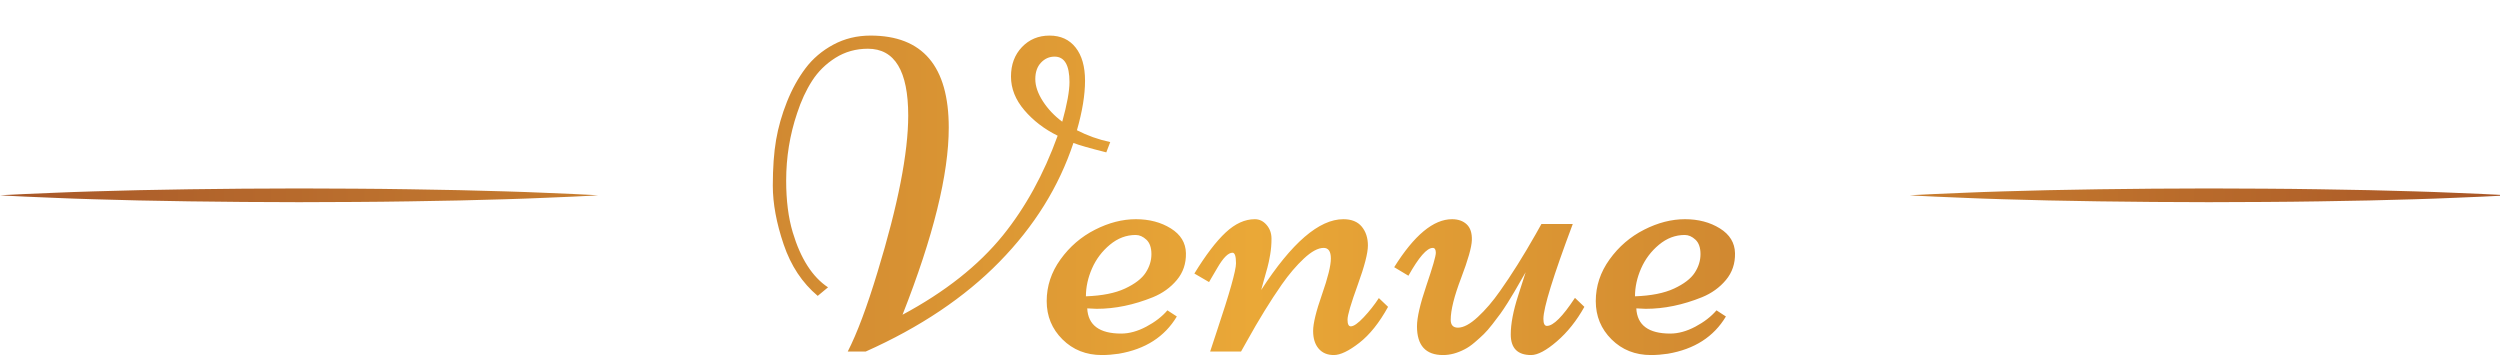 <?xml version="1.0" encoding="utf-8"?>
<!-- Generator: Adobe Illustrator 16.0.0, SVG Export Plug-In . SVG Version: 6.00 Build 0)  -->
<!DOCTYPE svg PUBLIC "-//W3C//DTD SVG 1.1//EN" "http://www.w3.org/Graphics/SVG/1.1/DTD/svg11.dtd">
<svg version="1.1" id="Layer_1" xmlns="http://www.w3.org/2000/svg" xmlns:xlink="http://www.w3.org/1999/xlink" x="0px" y="0px"
	 width="659.342px" height="93.639px" viewBox="0 0 659.342 93.639" enable-background="new 0 0 659.342 93.639"
	 xml:space="preserve">
<linearGradient id="SVGID_1_" gradientUnits="userSpaceOnUse" x1="0" y1="51.512" x2="661.408" y2="51.512">
	<stop  offset="0" style="stop-color:#A75729"/>
	<stop  offset="0.5" style="stop-color:#EAA837"/>
	<stop  offset="1" style="stop-color:#A85627"/>
</linearGradient>
<path fill="url(#SVGID_1_)" d="M229.591,9.384c13.754,0,20.63,8.09,20.63,24.271c0,12.29-4.064,28.741-12.192,49.351
	c11.21-6.01,20.031-12.982,26.466-20.92c5.971-7.396,10.786-16.16,14.446-26.293c-3.506-1.733-6.434-3.977-8.783-6.731
	c-2.351-2.754-3.525-5.711-3.525-8.87s0.963-5.75,2.89-7.772c1.926-2.022,4.354-3.034,7.281-3.034c2.927,0,5.22,1.05,6.877,3.149
	c1.655,2.101,2.484,5.019,2.484,8.755c0,3.737-0.713,8.09-2.138,13.06c2.773,1.426,5.701,2.466,8.783,3.12l-1.04,2.717
	c-4.431-1.117-7.32-1.946-8.668-2.486c-3.814,11.52-10.315,21.969-19.503,31.349c-9.188,9.383-20.948,17.27-35.279,23.664h-4.738
	c2.465-4.814,5.085-11.807,7.859-20.977c5.393-17.644,8.09-31.396,8.09-41.26c0-11.749-3.545-17.624-10.633-17.624
	c-3.159,0-6.01,0.8-8.552,2.397c-2.543,1.6-4.604,3.632-6.184,6.097c-1.58,2.466-2.89,5.298-3.93,8.495
	c-1.927,5.701-2.89,11.635-2.89,17.798c0,5.239,0.578,9.786,1.734,13.638c2.08,6.934,5.181,11.77,9.304,14.504l-2.717,2.254
	c-4.083-3.428-7.078-7.955-8.985-13.58c-1.907-5.624-2.86-10.786-2.86-15.486s0.289-8.726,0.866-12.078
	c0.578-3.352,1.532-6.693,2.861-10.026c1.329-3.332,2.956-6.278,4.883-8.841c1.926-2.563,4.372-4.643,7.339-6.241
	C222.733,10.184,226.009,9.384,229.591,9.384z M274.549,16.521c-1.002,1.06-1.502,2.505-1.502,4.334c0,1.83,0.664,3.776,1.993,5.837
	s3.034,3.862,5.114,5.402c1.271-4.584,1.907-8.07,1.907-10.459c0-4.469-1.311-6.703-3.93-6.703
	C276.745,14.932,275.551,15.461,274.549,16.521z M286.742,81.33c0.23,4.43,3.216,6.645,8.956,6.645c2.119,0,4.324-0.607,6.617-1.82
	c2.291-1.213,4.15-2.648,5.576-4.305l2.484,1.617c-3.197,5.355-8.303,8.631-15.313,9.824c-1.541,0.23-3.025,0.348-4.45,0.348
	c-4.16,0-7.628-1.377-10.401-4.133c-2.773-2.754-4.16-6.115-4.16-10.084c0-3.967,1.213-7.637,3.641-11.008
	c2.427-3.371,5.46-5.981,9.101-7.83c3.641-1.85,7.233-2.774,10.776-2.774c3.545,0,6.617,0.81,9.219,2.428
	c2.6,1.618,3.928,3.795,3.986,6.529c0.059,2.737-0.742,5.097-2.398,7.079c-1.656,1.984-3.756,3.496-6.299,4.537
	c-5.047,2.041-9.996,3.063-14.851,3.063L286.742,81.33z M286.396,78.15c4.275-0.152,7.715-0.838,10.314-2.051s4.41-2.6,5.432-4.16
	c1.02-1.561,1.531-3.198,1.531-4.913c0-1.713-0.443-2.984-1.328-3.813c-0.887-0.828-1.83-1.242-2.832-1.242
	c-2.467,0-4.73,0.857-6.79,2.571c-2.062,1.715-3.632,3.795-4.71,6.241C286.935,73.23,286.396,75.686,286.396,78.15z M332.624,76.475
	c8.051-12.442,15.273-18.665,21.67-18.665c2.156,0,3.775,0.656,4.854,1.965c1.078,1.311,1.619,2.968,1.619,4.97
	c0,2.004-0.896,5.471-2.688,10.402s-2.688,7.984-2.688,9.158c0,1.176,0.289,1.764,0.867,1.764c0.77,0,1.906-0.799,3.408-2.398
	c1.504-1.598,2.832-3.283,3.988-5.057l2.428,2.313c-2.313,4.199-4.846,7.367-7.6,9.506c-2.756,2.137-4.99,3.207-6.703,3.207
	c-1.715,0-3.055-0.57-4.016-1.705c-0.965-1.137-1.445-2.688-1.445-4.652s0.779-5.172,2.34-9.621s2.34-7.607,2.34-9.478
	c0-1.868-0.635-2.803-1.906-2.803c-1.465,0-3.197,0.935-5.201,2.803c-2.004,1.87-3.949,4.151-5.836,6.849
	c-3.006,4.314-6.068,9.283-9.187,14.908l-1.561,2.773h-8.148l1.791-5.432c3.352-10.016,5.027-15.957,5.027-17.826
	s-0.309-2.804-0.925-2.804c-1.117,0-2.446,1.329-3.987,3.987c-0.347,0.617-0.635,1.107-0.866,1.475
	c-0.231,0.365-0.491,0.809-0.78,1.328s-0.473,0.838-0.549,0.953l-3.872-2.254c3.005-4.892,5.759-8.503,8.264-10.835
	c2.504-2.33,5.065-3.496,7.687-3.496c1.192,0,2.224,0.502,3.091,1.503c0.867,1.002,1.299,2.216,1.299,3.641
	c0,1.426-0.115,2.822-0.346,4.189s-0.473,2.506-0.723,3.41s-0.578,2.07-0.982,3.496S332.661,76.283,332.624,76.475z M414.796,59.081
	c-5.162,13.753-7.742,22.095-7.742,25.022c0,1.232,0.307,1.85,0.924,1.85c1.695,0,4.16-2.465,7.396-7.398l2.484,2.371
	c-2.041,3.66-4.459,6.693-7.252,9.1c-2.793,2.408-5.057,3.613-6.789,3.613c-3.584,0-5.375-1.811-5.375-5.434
	c0-2.811,0.654-6.24,1.965-10.285s1.965-6.086,1.965-6.125c-0.193,0.346-0.654,1.146-1.387,2.398s-1.271,2.186-1.617,2.803
	c-0.348,0.615-0.916,1.551-1.705,2.803c-0.791,1.252-1.445,2.234-1.965,2.947s-1.213,1.627-2.08,2.744s-1.639,2.004-2.313,2.658
	c-0.674,0.656-1.473,1.377-2.398,2.166c-0.924,0.791-1.811,1.398-2.658,1.82c-1.926,1.002-3.813,1.504-5.662,1.504
	c-4.586,0-6.877-2.523-6.877-7.57c0-2.313,0.828-5.904,2.484-10.777s2.486-7.744,2.486-8.611c0-0.866-0.271-1.3-0.811-1.3
	c-1.541,0-3.678,2.447-6.414,7.339l-3.756-2.254c5.277-8.437,10.363-12.655,15.256-12.655c1.617,0,2.908,0.454,3.871,1.358
	c0.963,0.905,1.416,2.293,1.359,4.161c-0.059,1.868-1.004,5.2-2.832,9.997c-1.83,4.797-2.746,8.465-2.746,11.008
	c0,1.387,0.637,2.08,1.908,2.08c1.463,0,3.207-0.934,5.229-2.803c2.023-1.867,3.979-4.15,5.865-6.848
	c3.006-4.236,6.127-9.207,9.363-14.908l1.559-2.774H414.796z M431.554,81.33c0.232,4.43,3.217,6.645,8.957,6.645
	c2.119,0,4.324-0.607,6.617-1.82c2.291-1.213,4.15-2.648,5.576-4.305l2.484,1.617c-3.197,5.355-8.303,8.631-15.313,9.824
	c-1.541,0.23-3.025,0.348-4.449,0.348c-4.162,0-7.629-1.377-10.402-4.133c-2.773-2.754-4.16-6.115-4.16-10.084
	c0-3.967,1.213-7.637,3.641-11.008c2.426-3.371,5.461-5.981,9.102-7.83c3.641-1.85,7.232-2.774,10.775-2.774
	c3.545,0,6.617,0.81,9.219,2.428c2.6,1.618,3.928,3.795,3.986,6.529c0.059,2.737-0.742,5.097-2.398,7.079
	c-1.656,1.984-3.756,3.496-6.299,4.537c-5.047,2.041-9.996,3.063-14.852,3.063L431.554,81.33z M431.208,78.15
	c4.275-0.152,7.715-0.838,10.314-2.051s4.41-2.6,5.432-4.16c1.02-1.561,1.531-3.198,1.531-4.913c0-1.713-0.443-2.984-1.328-3.813
	c-0.887-0.828-1.83-1.242-2.832-1.242c-2.467,0-4.73,0.857-6.791,2.571c-2.061,1.715-3.631,3.795-4.709,6.241
	C431.747,73.23,431.208,75.686,431.208,78.15z M503.664,51.512c0,0,2.465-0.159,6.777-0.351c4.314-0.156,10.476-0.481,17.871-0.686
	c7.394-0.233,16.02-0.428,25.263-0.556c4.621-0.052,9.397-0.104,14.25-0.157c4.853-0.02,9.781-0.041,14.711-0.063
	c4.93,0.02,9.858,0.041,14.712,0.061c4.852,0.002,9.627,0.107,14.248,0.154c9.243,0.127,17.871,0.322,25.265,0.556
	c7.395,0.202,13.557,0.532,17.869,0.688c4.313,0.191,6.778,0.353,6.778,0.353s-2.465,0.161-6.778,0.353
	c-4.313,0.156-10.475,0.486-17.869,0.688c-7.394,0.233-16.021,0.429-25.265,0.556c-4.621,0.047-9.396,0.152-14.248,0.154
	c-4.854,0.02-9.782,0.041-14.712,0.061c-4.93-0.021-9.858-0.043-14.711-0.063c-4.853-0.053-9.629-0.105-14.25-0.157
	c-9.243-0.128-17.869-0.322-25.263-0.556c-7.396-0.204-13.557-0.529-17.871-0.686C506.129,51.671,503.664,51.512,503.664,51.512z
	 M0,51.512c0,0,2.465-0.159,6.777-0.351c4.314-0.156,10.476-0.481,17.871-0.686c7.394-0.233,16.02-0.428,25.263-0.556
	c4.621-0.052,9.397-0.104,14.25-0.157c4.853-0.02,9.781-0.041,14.711-0.063c4.93,0.02,9.858,0.041,14.712,0.061
	c4.852,0.002,9.627,0.107,14.248,0.154c9.243,0.127,17.871,0.322,25.265,0.556c7.395,0.202,13.557,0.532,17.869,0.688
	c4.313,0.191,6.778,0.353,6.778,0.353s-2.465,0.161-6.778,0.353c-4.313,0.156-10.475,0.486-17.869,0.688
	c-7.394,0.233-16.021,0.429-25.265,0.556c-4.621,0.047-9.396,0.152-14.248,0.154c-4.854,0.02-9.782,0.041-14.712,0.061
	c-4.93-0.021-9.858-0.043-14.711-0.063c-4.853-0.053-9.629-0.105-14.25-0.157c-9.243-0.128-17.869-0.322-25.263-0.556
	c-7.396-0.204-13.557-0.529-17.871-0.686C2.465,51.671,0,51.512,0,51.512z"/>
</svg>
